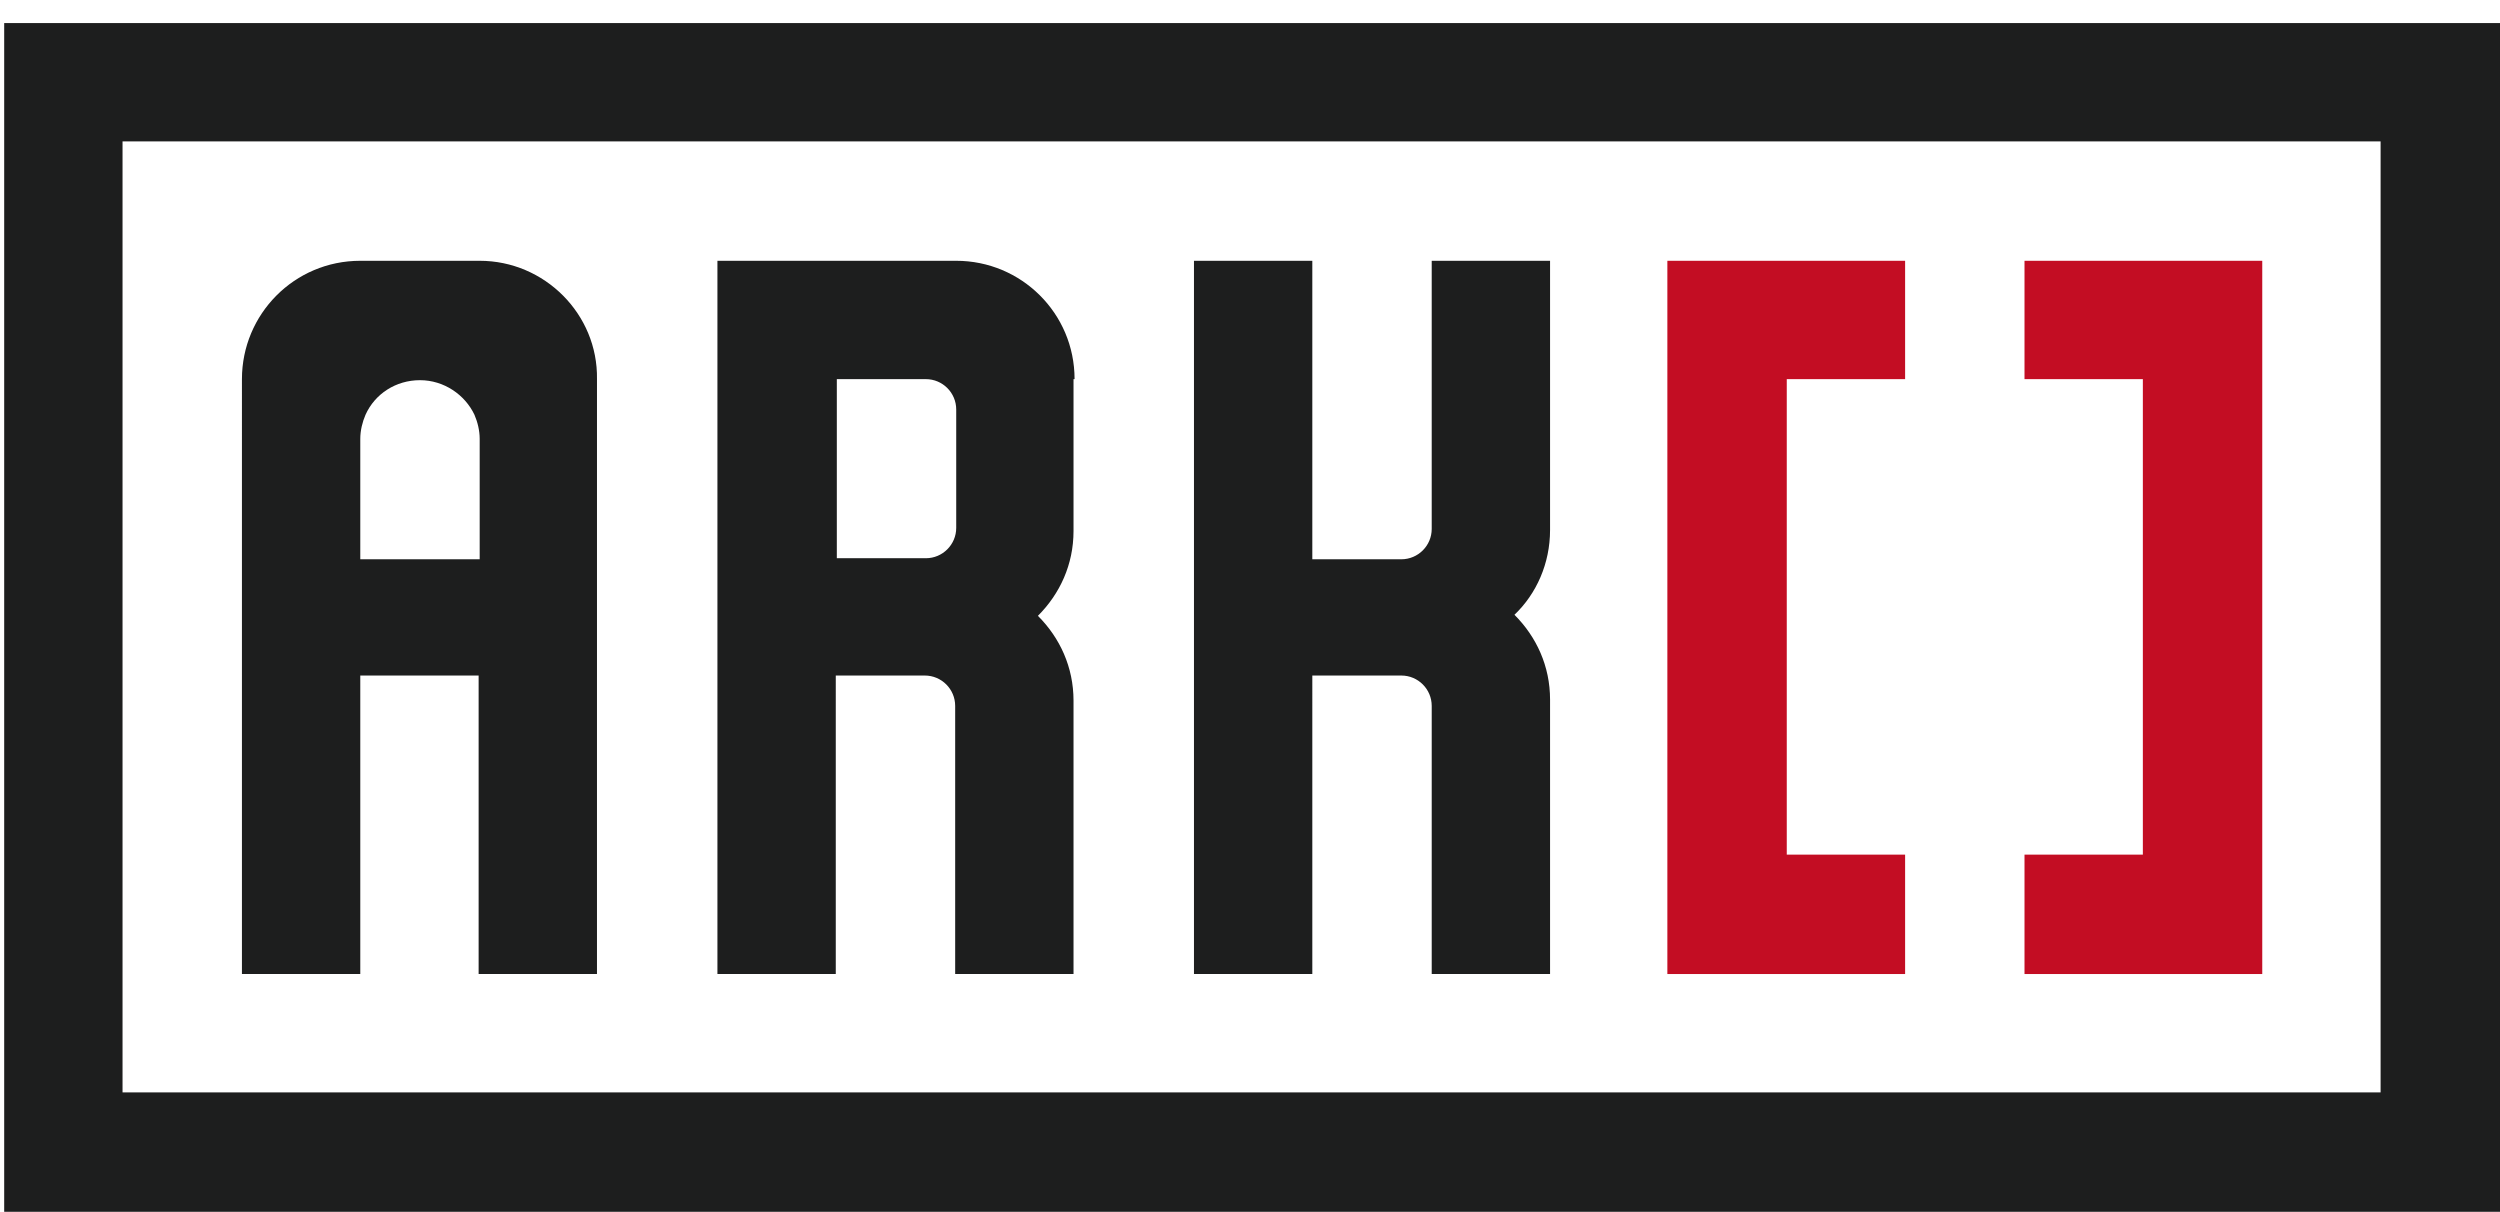 <?xml version="1.0" encoding="utf-8"?>
<!-- Generator: Adobe Illustrator 23.0.2, SVG Export Plug-In . SVG Version: 6.00 Build 0)  -->
<svg version="1.1" id="レイヤー_1" xmlns="http://www.w3.org/2000/svg" xmlns:xlink="http://www.w3.org/1999/xlink" x="0px"
	 y="0px" viewBox="0 0 238.7 115.7" style="enable-background:new 0 0 238.7 115.7;" xml:space="preserve">
<style type="text/css">
	.st0{fill:#1D1E1E;}
	.st1{fill:#C30D23;}
</style>
<path class="st0" d="M0.4,2.2v113.5h238.3V2.2H0.4z M227.3,104.3H11.7V13.5h215.6V104.3z"/>
<g>
	<path class="st0" d="M102.6,36.2c0-6.3-5.1-11.3-11.3-11.3H68.5V93h11.3V64.5h8.5c1.6,0,2.9,1.3,2.9,2.9V93h11.3V66.9
		c0-3.2-1.3-6-3.4-8.1c2.1-2.1,3.4-4.9,3.4-8.1V36.2z M79.9,53.4V36.2h8.5c1.6,0,2.9,1.3,2.9,2.9v11.3c0,1.6-1.3,2.9-2.9,2.9H79.9z"
		/>
</g>
<g>
	<path class="st0" d="M148,50.6c0,3.2-1.3,6.1-3.4,8.1c2.1,2.1,3.4,4.9,3.4,8.1V93h-11.3V67.4c0-1.6-1.3-2.9-2.9-2.9h-8.5V93h-11.3
		V24.9h11.3v28.5h8.5c1.6,0,2.9-1.3,2.9-2.9V24.9H148V50.6z"/>
</g>
<polygon class="st1" points="159.2,24.9 159.2,93 181.9,93 181.9,81.6 170.6,81.6 170.6,36.2 181.9,36.2 181.9,24.9 "/>
<polygon class="st1" points="216,93 216,24.9 193.3,24.9 193.3,36.2 204.6,36.2 204.6,81.6 193.3,81.6 193.3,93 "/>
<g>
	<path class="st0" d="M45.8,24.9H34.4c-6.3,0-11.3,5.1-11.3,11.3V93h11.3l0-28.5h11.3l0,28.5h11.3V36.2C57.1,30,52,24.9,45.8,24.9z
		 M45.8,53.4H34.4V41.9c0-0.8,0.2-1.6,0.5-2.3c0.9-2,2.9-3.3,5.2-3.3c2.3,0,4.3,1.4,5.2,3.3c0.3,0.7,0.5,1.5,0.5,2.3V53.4z"/>
</g>
<path class="st0" d="M11.7,13.5"/>
</svg>
